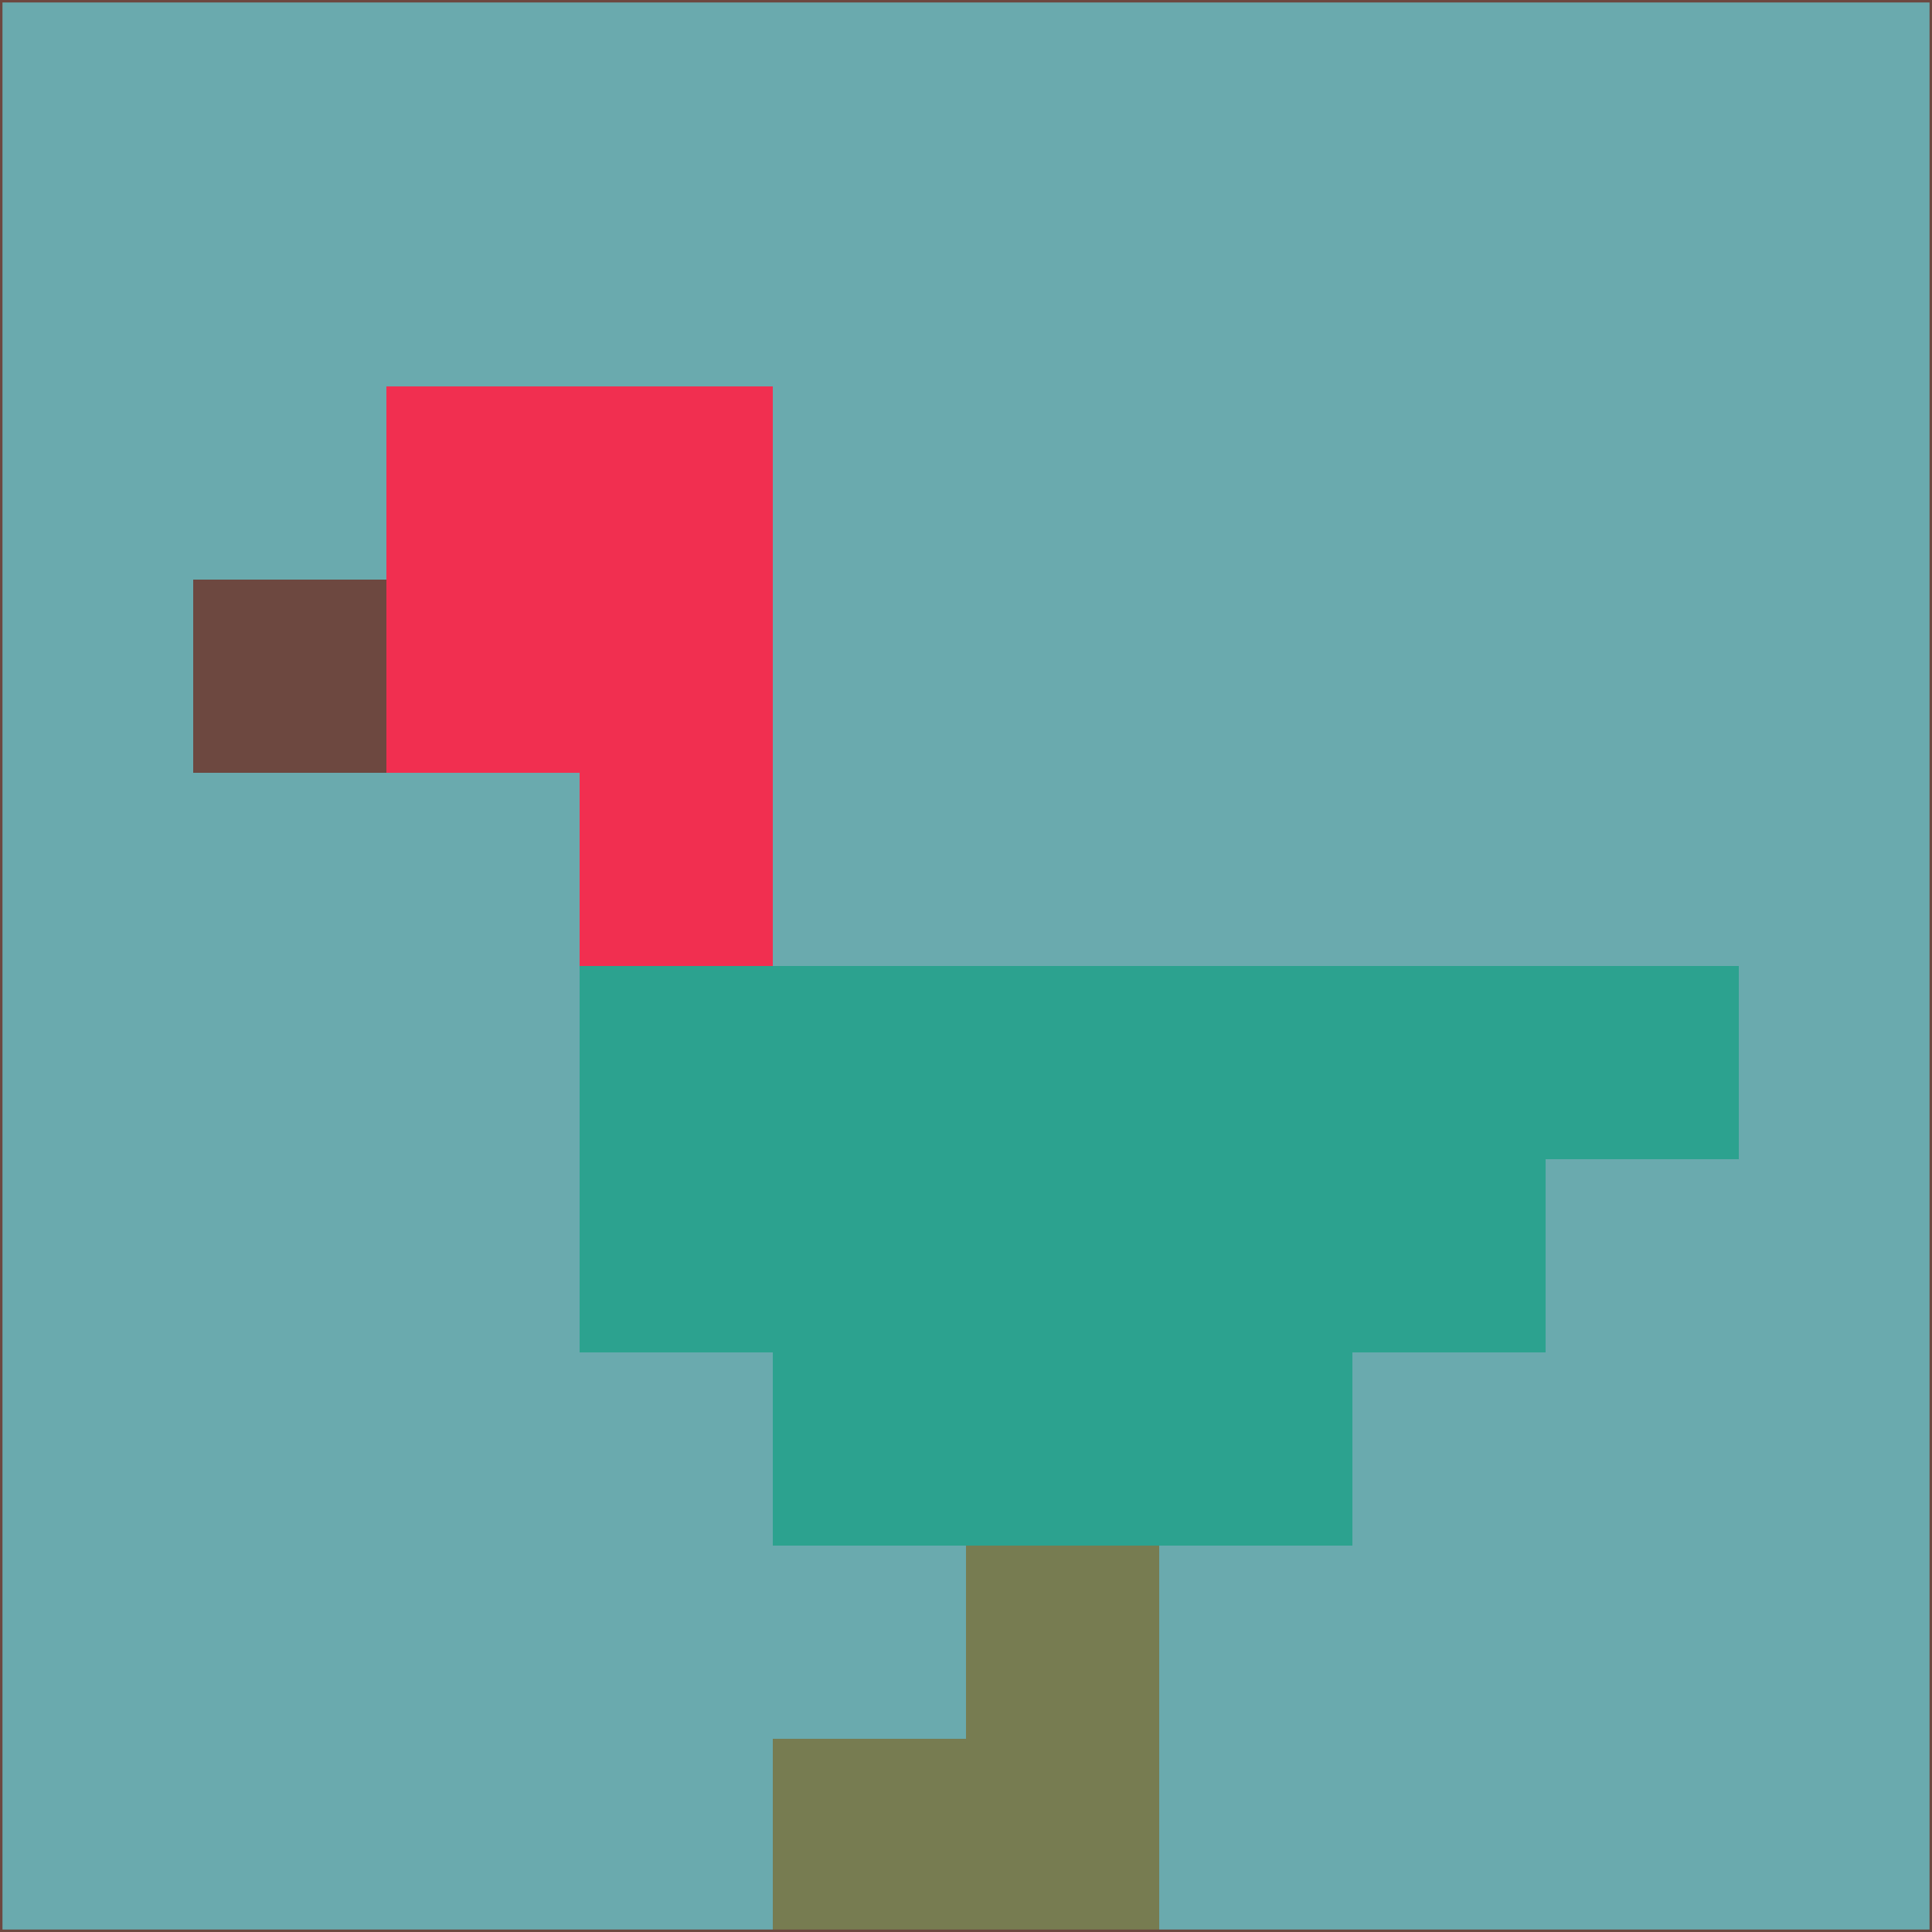 <svg xmlns="http://www.w3.org/2000/svg" version="1.1" width="785" height="785">
  <title>'goose-pfp-694263' by Dmitri Cherniak (Cyberpunk Edition)</title>
  <desc>
    seed=836372
    backgroundColor=#6aaaae
    padding=20
    innerPadding=0
    timeout=500
    dimension=1
    border=false
    Save=function(){return n.handleSave()}
    frame=12

    Rendered at 2024-09-15T22:37:01.036Z
    Generated in 1ms
    Modified for Cyberpunk theme with new color scheme
  </desc>
  <defs/>
  <rect width="100%" height="100%" fill="#6aaaae"/>
  <g>
    <g id="0-0">
      <rect x="0" y="0" height="785" width="785" fill="#6aaaae"/>
      <g>
        <!-- Neon blue -->
        <rect id="0-0-2-2-2-2" x="157" y="157" width="157" height="157" fill="#f12f50"/>
        <rect id="0-0-3-2-1-4" x="235.5" y="157" width="78.5" height="314" fill="#f12f50"/>
        <!-- Electric purple -->
        <rect id="0-0-4-5-5-1" x="314" y="392.5" width="392.5" height="78.5" fill="#2ca28f"/>
        <rect id="0-0-3-5-5-2" x="235.5" y="392.5" width="392.5" height="157" fill="#2ca28f"/>
        <rect id="0-0-4-5-3-3" x="314" y="392.5" width="235.5" height="235.5" fill="#2ca28f"/>
        <!-- Neon pink -->
        <rect id="0-0-1-3-1-1" x="78.5" y="235.5" width="78.5" height="78.5" fill="#6d4840"/>
        <!-- Cyber yellow -->
        <rect id="0-0-5-8-1-2" x="392.5" y="628" width="78.5" height="157" fill="#777c51"/>
        <rect id="0-0-4-9-2-1" x="314" y="706.5" width="157" height="78.5" fill="#777c51"/>
      </g>
      <rect x="0" y="0" stroke="#6d4840" stroke-width="2" height="785" width="785" fill="none"/>
    </g>
  </g>
  <script xmlns=""/>
</svg>